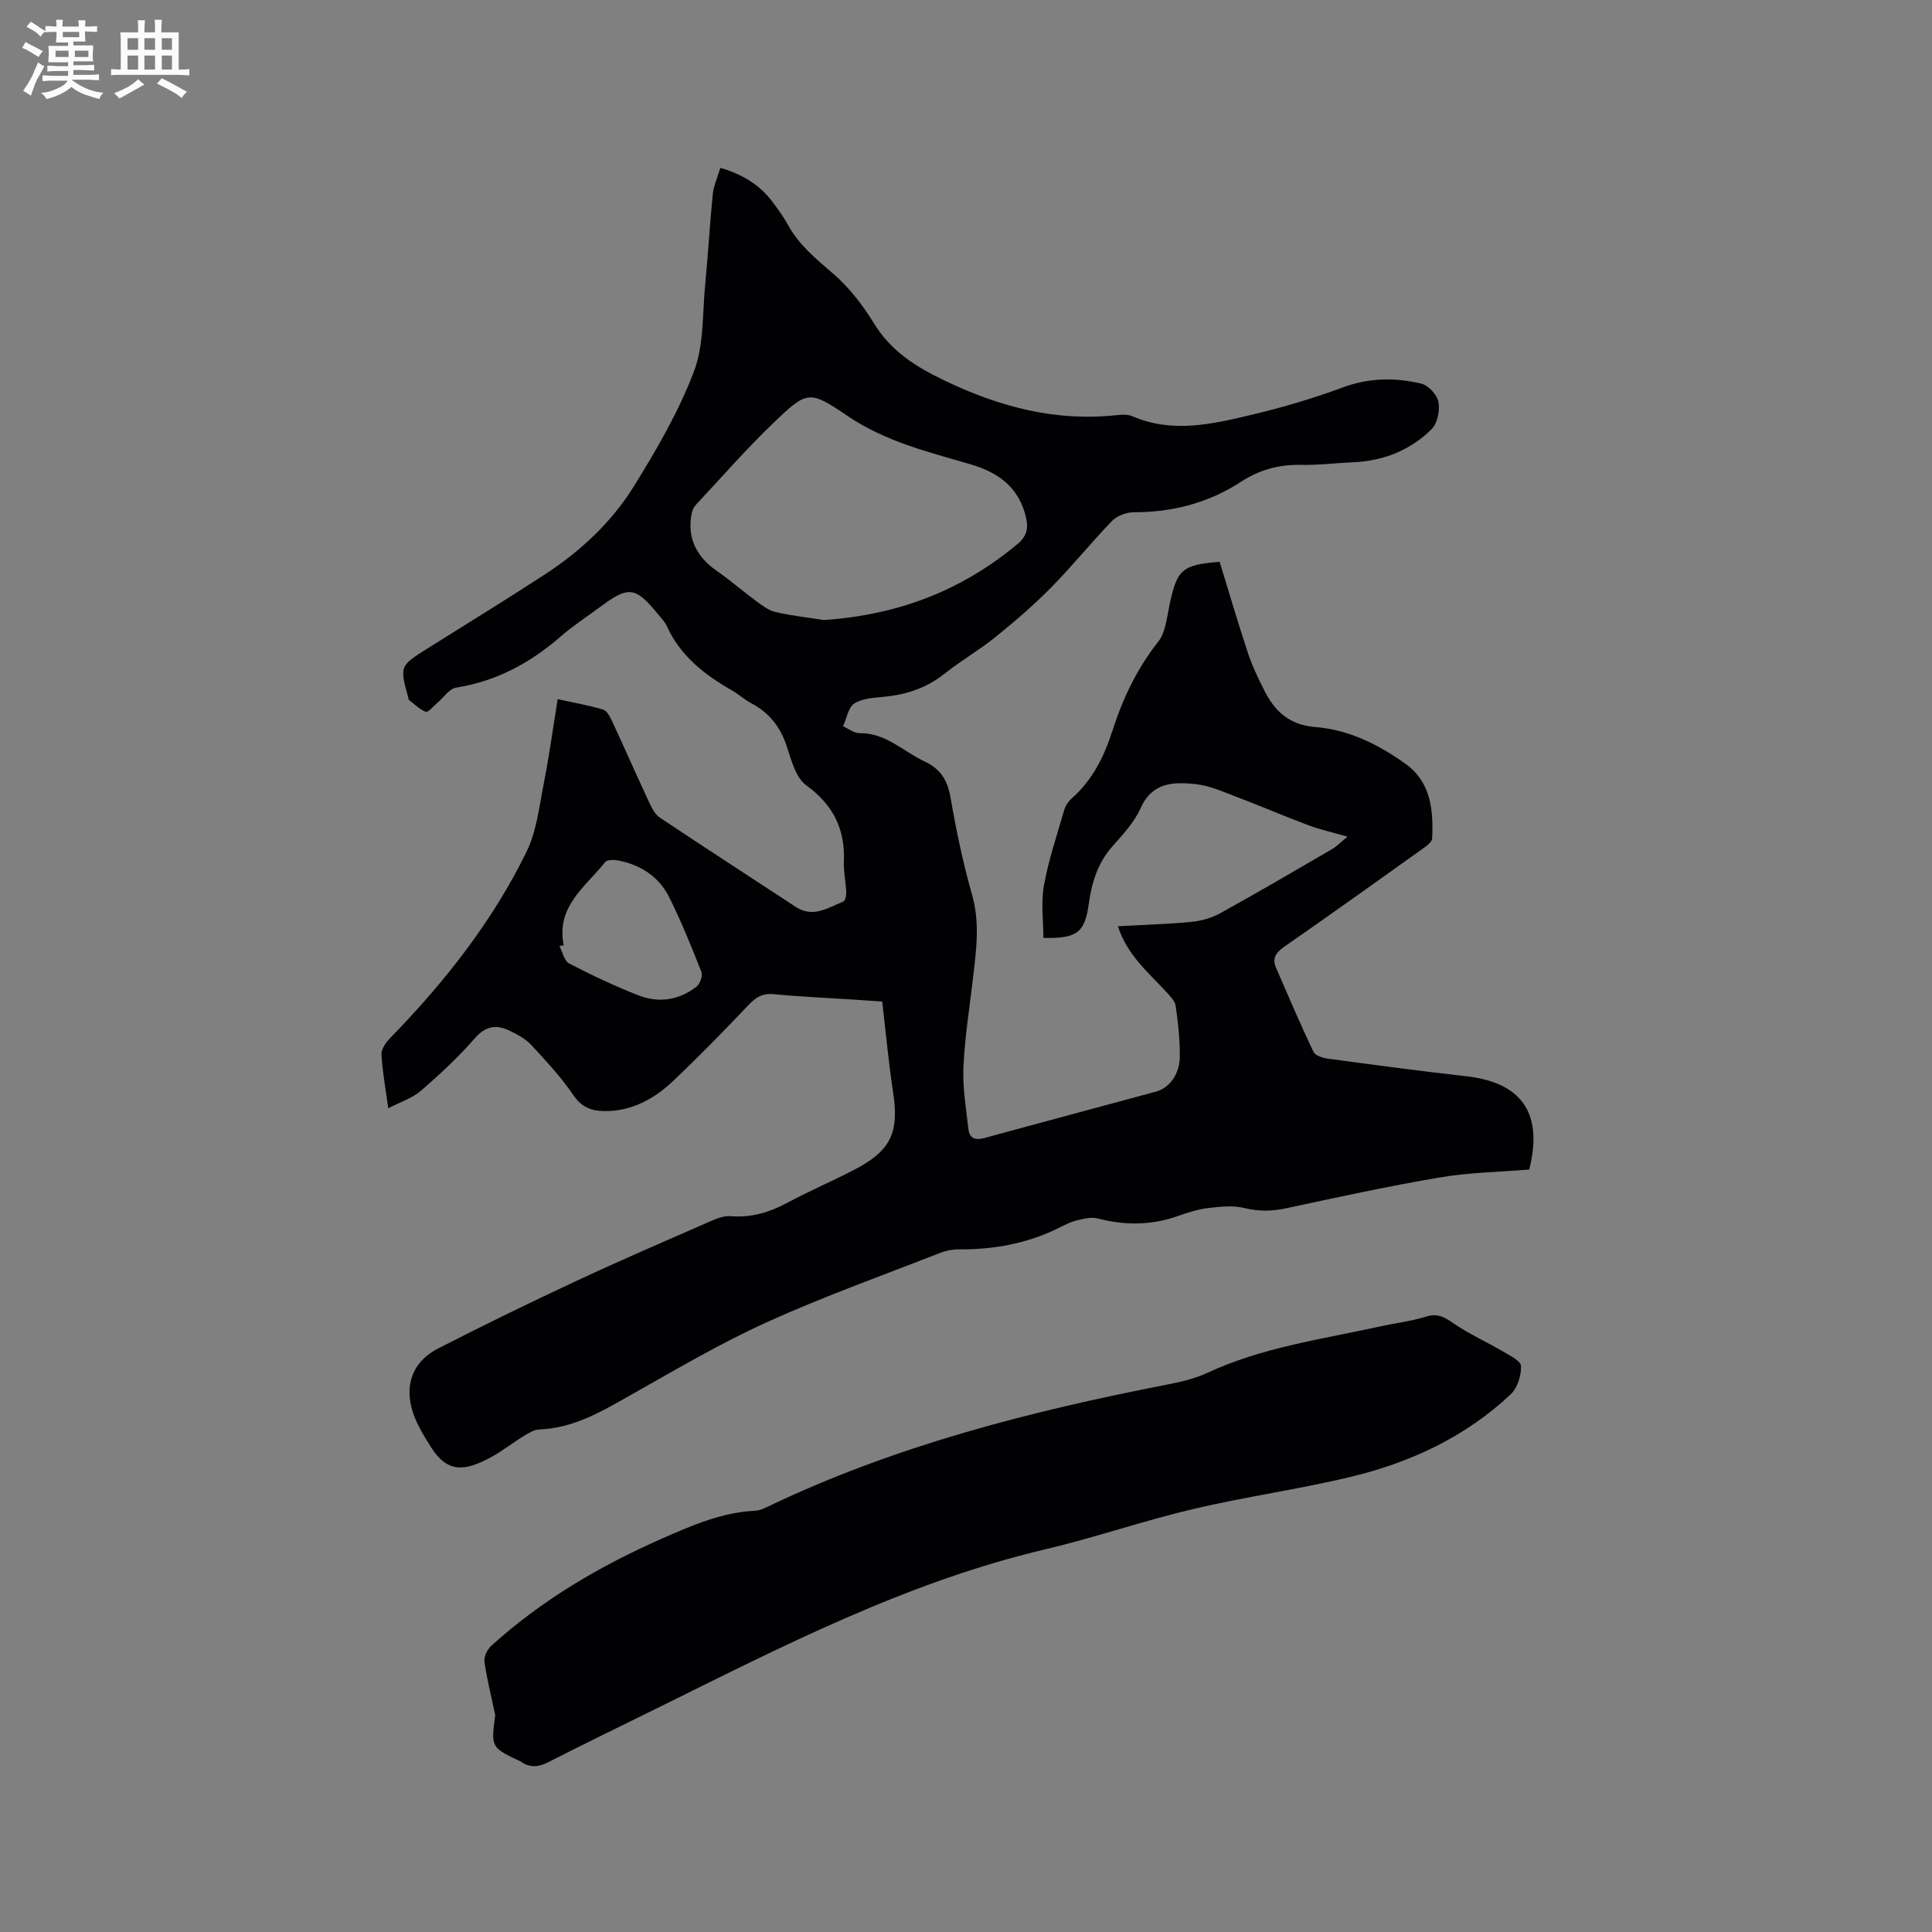 <svg enable-background="new 0 0 400 400" viewBox="0 0 400 400" xmlns="http://www.w3.org/2000/svg"><rect x="0" y="0" width="400" height="400" fill="#808080" stroke="none"/><path d="m231.45 191.77c5.34-.3 10.3-.43 15.23-.91 2.03-.2 4.17-.79 5.95-1.78 7.78-4.3 15.45-8.79 23.13-13.26.99-.58 1.81-1.44 3.22-2.6-2.98-.86-5.59-1.43-8.06-2.35-5.03-1.88-9.97-4.02-14.99-5.92-2.75-1.04-5.54-2.31-8.41-2.61-4.52-.47-8.96-.42-11.37 4.98-1.3 2.93-3.66 5.45-5.83 7.9-3.04 3.43-4.29 7.5-4.89 11.85-.83 5.97-2.35 7.28-9.41 7.11 0-3.61-.52-7.35.12-10.88.96-5.28 2.7-10.42 4.2-15.6.25-.87.83-1.76 1.51-2.36 4.29-3.78 6.75-8.67 8.44-13.97 2.15-6.72 5.1-12.93 9.52-18.53 1.5-1.9 1.76-4.87 2.29-7.41 1.58-7.56 2.56-8.47 10.41-9.12 1.94 6.29 3.77 12.57 5.82 18.77.89 2.7 2.13 5.31 3.42 7.85 2.2 4.37 5.19 7.18 10.68 7.61 6.82.54 13.04 3.63 18.59 7.62 5.24 3.77 5.77 9.58 5.49 15.44-.04.76-1.22 1.6-2.04 2.18-9.49 6.78-18.97 13.56-28.55 20.21-1.74 1.21-2.59 2.38-1.73 4.38 2.53 5.82 5.02 11.66 7.74 17.39.37.78 1.91 1.27 2.97 1.42 9.54 1.28 19.07 2.57 28.64 3.64 11.53 1.29 16.01 7.68 13.07 19.32-6.13.51-12.42.6-18.54 1.64-10.63 1.8-21.19 4.11-31.73 6.37-2.97.64-5.71.69-8.7-.04-2.34-.57-4.95-.29-7.4-.01-2.08.24-4.15.87-6.14 1.59-5.56 2-11.11 2.08-16.81.58-1.3-.34-2.86.05-4.24.37-1.22.28-2.39.86-3.52 1.43-6.66 3.37-13.74 4.67-21.15 4.6-1.33-.01-2.74.33-3.99.82-11.92 4.68-24.02 8.99-35.67 14.28-9.61 4.36-18.77 9.77-27.98 14.97-6.02 3.4-11.88 6.94-19.07 7.21-1.07.04-2.19.73-3.16 1.32-2.44 1.49-4.7 3.31-7.22 4.63-4.97 2.61-8.61 3.16-12.01-2.21-1.67-2.64-3.42-5.46-4.13-8.43-1.26-5.32.76-9.61 5.57-12.08 9.41-4.83 18.93-9.46 28.51-13.93 9.2-4.3 18.54-8.32 27.85-12.4 1.32-.58 2.83-1.17 4.2-1.06 4.3.36 8.08-.8 11.81-2.81 4.48-2.4 9.16-4.41 13.67-6.74 7.72-3.98 9.43-7.73 8.13-16.21-.92-6.04-1.47-12.14-2.24-18.67-1.45-.1-3.42-.24-5.38-.37-5.71-.37-11.43-.62-17.13-1.16-2.3-.22-3.64.65-5.15 2.23-5.11 5.38-10.29 10.7-15.68 15.79-3.92 3.71-8.56 6.25-14.22 6.19-2.64-.03-4.65-.79-6.34-3.26-2.55-3.74-5.68-7.11-8.77-10.44-1.18-1.27-2.86-2.17-4.46-2.94-2.75-1.33-4.98-1.01-7.24 1.59-3.39 3.9-7.22 7.45-11.13 10.84-1.77 1.53-4.19 2.28-6.77 3.63-.56-4.13-1.21-7.65-1.4-11.18-.06-1.1.94-2.48 1.82-3.38 11.23-11.54 21.15-24.09 28.23-38.59 2.07-4.24 2.61-9.29 3.54-14.03 1.12-5.7 1.91-11.46 2.89-17.53 3.26.72 6.36 1.26 9.36 2.14.79.23 1.45 1.43 1.86 2.32 2.59 5.57 5.06 11.19 7.65 16.76.57 1.21 1.25 2.62 2.3 3.32 9.32 6.23 18.75 12.31 28.12 18.47 3.6 2.37 6.69.16 9.85-1.1.4-.16.63-1.23.61-1.86-.09-2.12-.57-4.24-.49-6.34.28-6.74-2.15-11.78-7.77-15.85-2.17-1.57-3.11-5.17-4.04-8.04-1.32-4.06-3.65-7.02-7.4-8.99-1.4-.74-2.59-1.85-3.97-2.64-5.69-3.25-10.69-7.14-13.49-13.33-.38-.85-1.08-1.56-1.69-2.3-4.8-5.89-6.17-6.07-12.14-1.63-2.72 2.02-5.59 3.88-8.14 6.1-6.28 5.47-13.28 9.25-21.61 10.58-1.46.23-2.65 2.1-3.97 3.2-.79.66-1.84 1.99-2.33 1.81-1.31-.48-2.39-1.61-3.55-2.5-.06-.05-.03-.2-.06-.31-1.84-6.68-1.83-6.67 3.98-10.32 8.08-5.07 16.2-10.06 24.19-15.26 7.37-4.79 13.81-10.77 18.44-18.19 4.73-7.6 9.3-15.49 12.48-23.81 2.12-5.55 1.76-12.07 2.36-18.17.61-6.21.94-12.44 1.57-18.65.18-1.75.97-3.43 1.56-5.41 4.45 1.31 8.09 3.43 10.78 7.03 1.14 1.53 2.29 3.07 3.2 4.74 2.28 4.2 5.82 7.07 9.38 10.14 3.3 2.84 6.11 6.48 8.4 10.22 3.54 5.78 8.55 8.98 14.58 11.87 11.46 5.5 23.1 8.59 35.81 7.19 1.03-.11 2.23-.16 3.14.23 8.35 3.62 16.66 1.62 24.86-.33 6.35-1.51 12.65-3.38 18.76-5.64 5.44-2.01 10.82-2.06 16.22-.77 1.46.35 3.27 2.3 3.54 3.78.33 1.77-.19 4.43-1.41 5.64-4.42 4.39-10 6.59-16.29 6.86-3.6.15-7.2.62-10.79.54-4.52-.1-8.6 1.03-12.32 3.46-6.77 4.41-14.19 6.35-22.25 6.35-1.52 0-3.46.7-4.49 1.77-4.34 4.47-8.25 9.36-12.62 13.79-3.61 3.66-7.54 7.05-11.55 10.28-3.37 2.73-7.18 4.91-10.57 7.61-3.73 2.97-7.92 4.31-12.56 4.76-2.08.2-4.45.32-6.09 1.39-1.26.83-1.58 3.09-2.32 4.71 1.13.5 2.27 1.44 3.4 1.42 5.44-.09 9.04 3.79 13.48 5.86 3.3 1.53 4.75 3.9 5.37 7.48 1.17 6.77 2.58 13.54 4.46 20.15 1.67 5.86.85 11.54.18 17.32-.71 6.11-1.7 12.2-1.97 18.33-.19 4.28.55 8.61 1.04 12.9.21 1.84 1.41 2.3 3.24 1.8 11.84-3.24 23.72-6.39 35.57-9.62 2.85-.77 4.94-3.64 4.95-7.35.01-3.48-.35-6.99-.87-10.44-.17-1.09-1.27-2.11-2.1-3.03-3.62-3.94-7.89-7.41-9.85-13.42zm-60.86-63.4c15.51-1.06 28.63-6.19 40.07-15.73 1.97-1.64 2.28-3.31 1.76-5.52-1.44-6.18-5.66-9.29-11.48-10.99-8.79-2.57-17.67-4.72-25.5-10.04-7.93-5.39-8.34-5.22-15.39 1.55-5.56 5.34-10.65 11.18-15.93 16.83-.41.43-.73 1.04-.86 1.62-1.1 4.94.76 9.07 5.03 12.02 2.86 1.98 5.49 4.29 8.3 6.36 1.24.91 2.58 1.94 4.02 2.26 3.49.78 7.07 1.18 9.98 1.64zm-53.88 67.34c-.3.05-.59.11-.89.16.65 1.23.99 3.07 2.01 3.6 4.68 2.43 9.47 4.71 14.39 6.62 4.19 1.63 8.4.99 12-1.83.72-.57 1.31-2.24 1-3.03-2.05-5.21-4.15-10.42-6.64-15.42-2.15-4.31-5.96-6.8-10.71-7.68-.84-.15-2.2-.13-2.6.38-4.05 5.11-10.2 9.16-8.56 17.2z" fill="#010103"/><path d="m102.53 355.1c-.77-3.68-1.69-7.34-2.23-11.05-.15-1.03.57-2.54 1.39-3.29 10.47-9.48 22.49-16.54 35.36-22.21 6.2-2.73 12.41-5.45 19.35-5.77.91-.04 1.83-.5 2.68-.9 26.19-12.53 54.03-19.65 82.36-25.18 2.88-.56 5.85-1.22 8.49-2.45 11.38-5.3 23.71-6.97 35.78-9.62 3.21-.7 6.5-1.1 9.62-2.06 2.41-.74 3.83.2 5.69 1.47 3.18 2.17 6.75 3.77 10.08 5.73 1.45.85 3.77 1.98 3.81 3.05.07 1.95-.73 4.52-2.11 5.83-9.31 8.78-20.63 14.08-32.91 17.06-10.89 2.63-22.04 4.16-32.95 6.74-10.29 2.43-20.32 5.91-30.61 8.34-28.62 6.76-54.5 20.13-80.58 33.02-7.4 3.66-14.84 7.24-22.19 11.01-2.01 1.03-3.73 1.23-5.59-.01-.09-.06-.18-.11-.27-.16-6.05-2.86-6.05-2.86-5.17-9.55z" fill="#010103"/><g fill="#fcfbfa"><path d="m6.8 9.5c.6.3 1.3.7 2.1 1.1-.4.4-.7.8-.9 1.2-.7-.4-1.3-.8-1.8-1.1s-1.1-.6-1.6-.8c.2-.4.5-.8.7-1.2.4.2.8.5 1.5.8zm.9 6.9c-.3.6-.5 1.1-.7 1.7s-.4 1.1-.6 1.7c-.6-.4-1.1-.7-1.6-1 .7-1 1.2-1.8 1.5-2.4.3-.5.6-1.1.8-1.7.3-.6.5-1.2.8-1.8.3.3.8.6 1.3.8-.7 1.3-1.2 2.2-1.5 2.7zm.1-11c.4.3 1 .7 1.7 1.1-.5.2-.8.6-1.1 1.1-.5-.6-1-1-1.4-1.2s-.9-.6-1.5-.8c.2-.4.5-.7.9-1.1.5.3.9.6 1.4.9zm10.5 13.1c1 .4 2 .6 3.1.7-.4.4-.7.8-.8 1.3-.9-.2-1.9-.6-3-.9-1-.4-2-.9-2.8-1.6-.5.4-1.1.9-1.9 1.3s-1.9.9-3.3 1.2c-.1-.3-.5-.8-1.1-1.3 1 0 2.1-.3 3.2-.8 1.2-.5 1.9-1 2.3-1.7h-3.2c-.4 0-1 0-2 .1v-1.2c1 0 1.7.1 2 .1h3.3v-1h-2.3c-.2 0-.9 0-2 .1v-1.2c1.2 0 1.9.1 2 .1h2.3v-.8h-4.1c0-.7.1-1.2.1-1.6 0-.5 0-1.1-.1-1.8h4.1v-.7h-2.5c0-.6.1-1.1.1-1.6v-.6h-.5c-.4 0-1 0-1.8.1v-1.3c1.2 0 1.9.1 2.1.1h.2c0-.3 0-.8-.1-1.4h1.4c0 .6-.1 1-.1 1.4h3.4c0-.4 0-.8-.1-1.3h1.5c0 .4-.1.9-.1 1.3.7 0 1.5 0 2.5-.1v1.2c-1 0-1.8-.1-2.5-.1v.6c0 .3 0 .8.1 1.5h-2.5v.8h4.1c0 .7-.1 1.3-.1 1.8s0 1 .1 1.5h-4.1v.8h1.4c.8 0 1.8 0 2.9-.1v1.2c-1 0-1.9-.1-2.8-.1h-1.5v1h3.2c.3 0 1 0 2.1-.1v1.2c-1.1 0-1.8-.1-2.1-.1h-3.4l-.1.1c1.4 1 2.4 1.5 3.4 1.9zm-4.1-6.7v-1.3h-2.7v1.3zm2.2-4.1v-1.1h-3.4v1.1zm1.9 4.1v-1.3h-2.8v1.3z"/><path d="m37 6.7v2.3 5.4c1 0 1.8 0 2.2-.1v1.3c-.6 0-1.5-.1-2.5-.1h-11.9c-.7 0-1.3 0-1.8.1v-1.3c.5 0 1.1.1 2 .1v-5.2c0-1 0-1.8-.1-2.5h3.7c0-1.3 0-2.1-.1-2.5h1.5c0 .4-.1 1.3-.1 2.5h2.2c0-1.2 0-2.1-.1-2.6h1.5c0 .4-.1 1.3-.1 2.6zm-12.3 13.7c-.3-.4-.7-.8-1.1-1.1 1.1-.4 2.1-.9 2.9-1.3.8-.5 1.5-1 2.1-1.6.4.4.9.8 1.3 1.1-2.5 1.4-4.2 2.4-5.2 2.9zm3.9-10.1v-2.4h-2.2v2.4zm0 4.1v-2.9h-2.2v2.9zm3.5-4.1v-2.4h-2.2v2.4zm0 4.1v-2.9h-2.2v2.9zm.4 2.9 1-1.1c.6.3 1.4.7 2.5 1.3s2 1.1 2.7 1.5c-.4.4-.8.8-1.1 1.3-.8-.8-2.5-1.7-5.1-3zm3.1-7v-2.4h-2.1v2.4zm0 4.1v-2.9h-2.1v2.9z"/></g></svg>